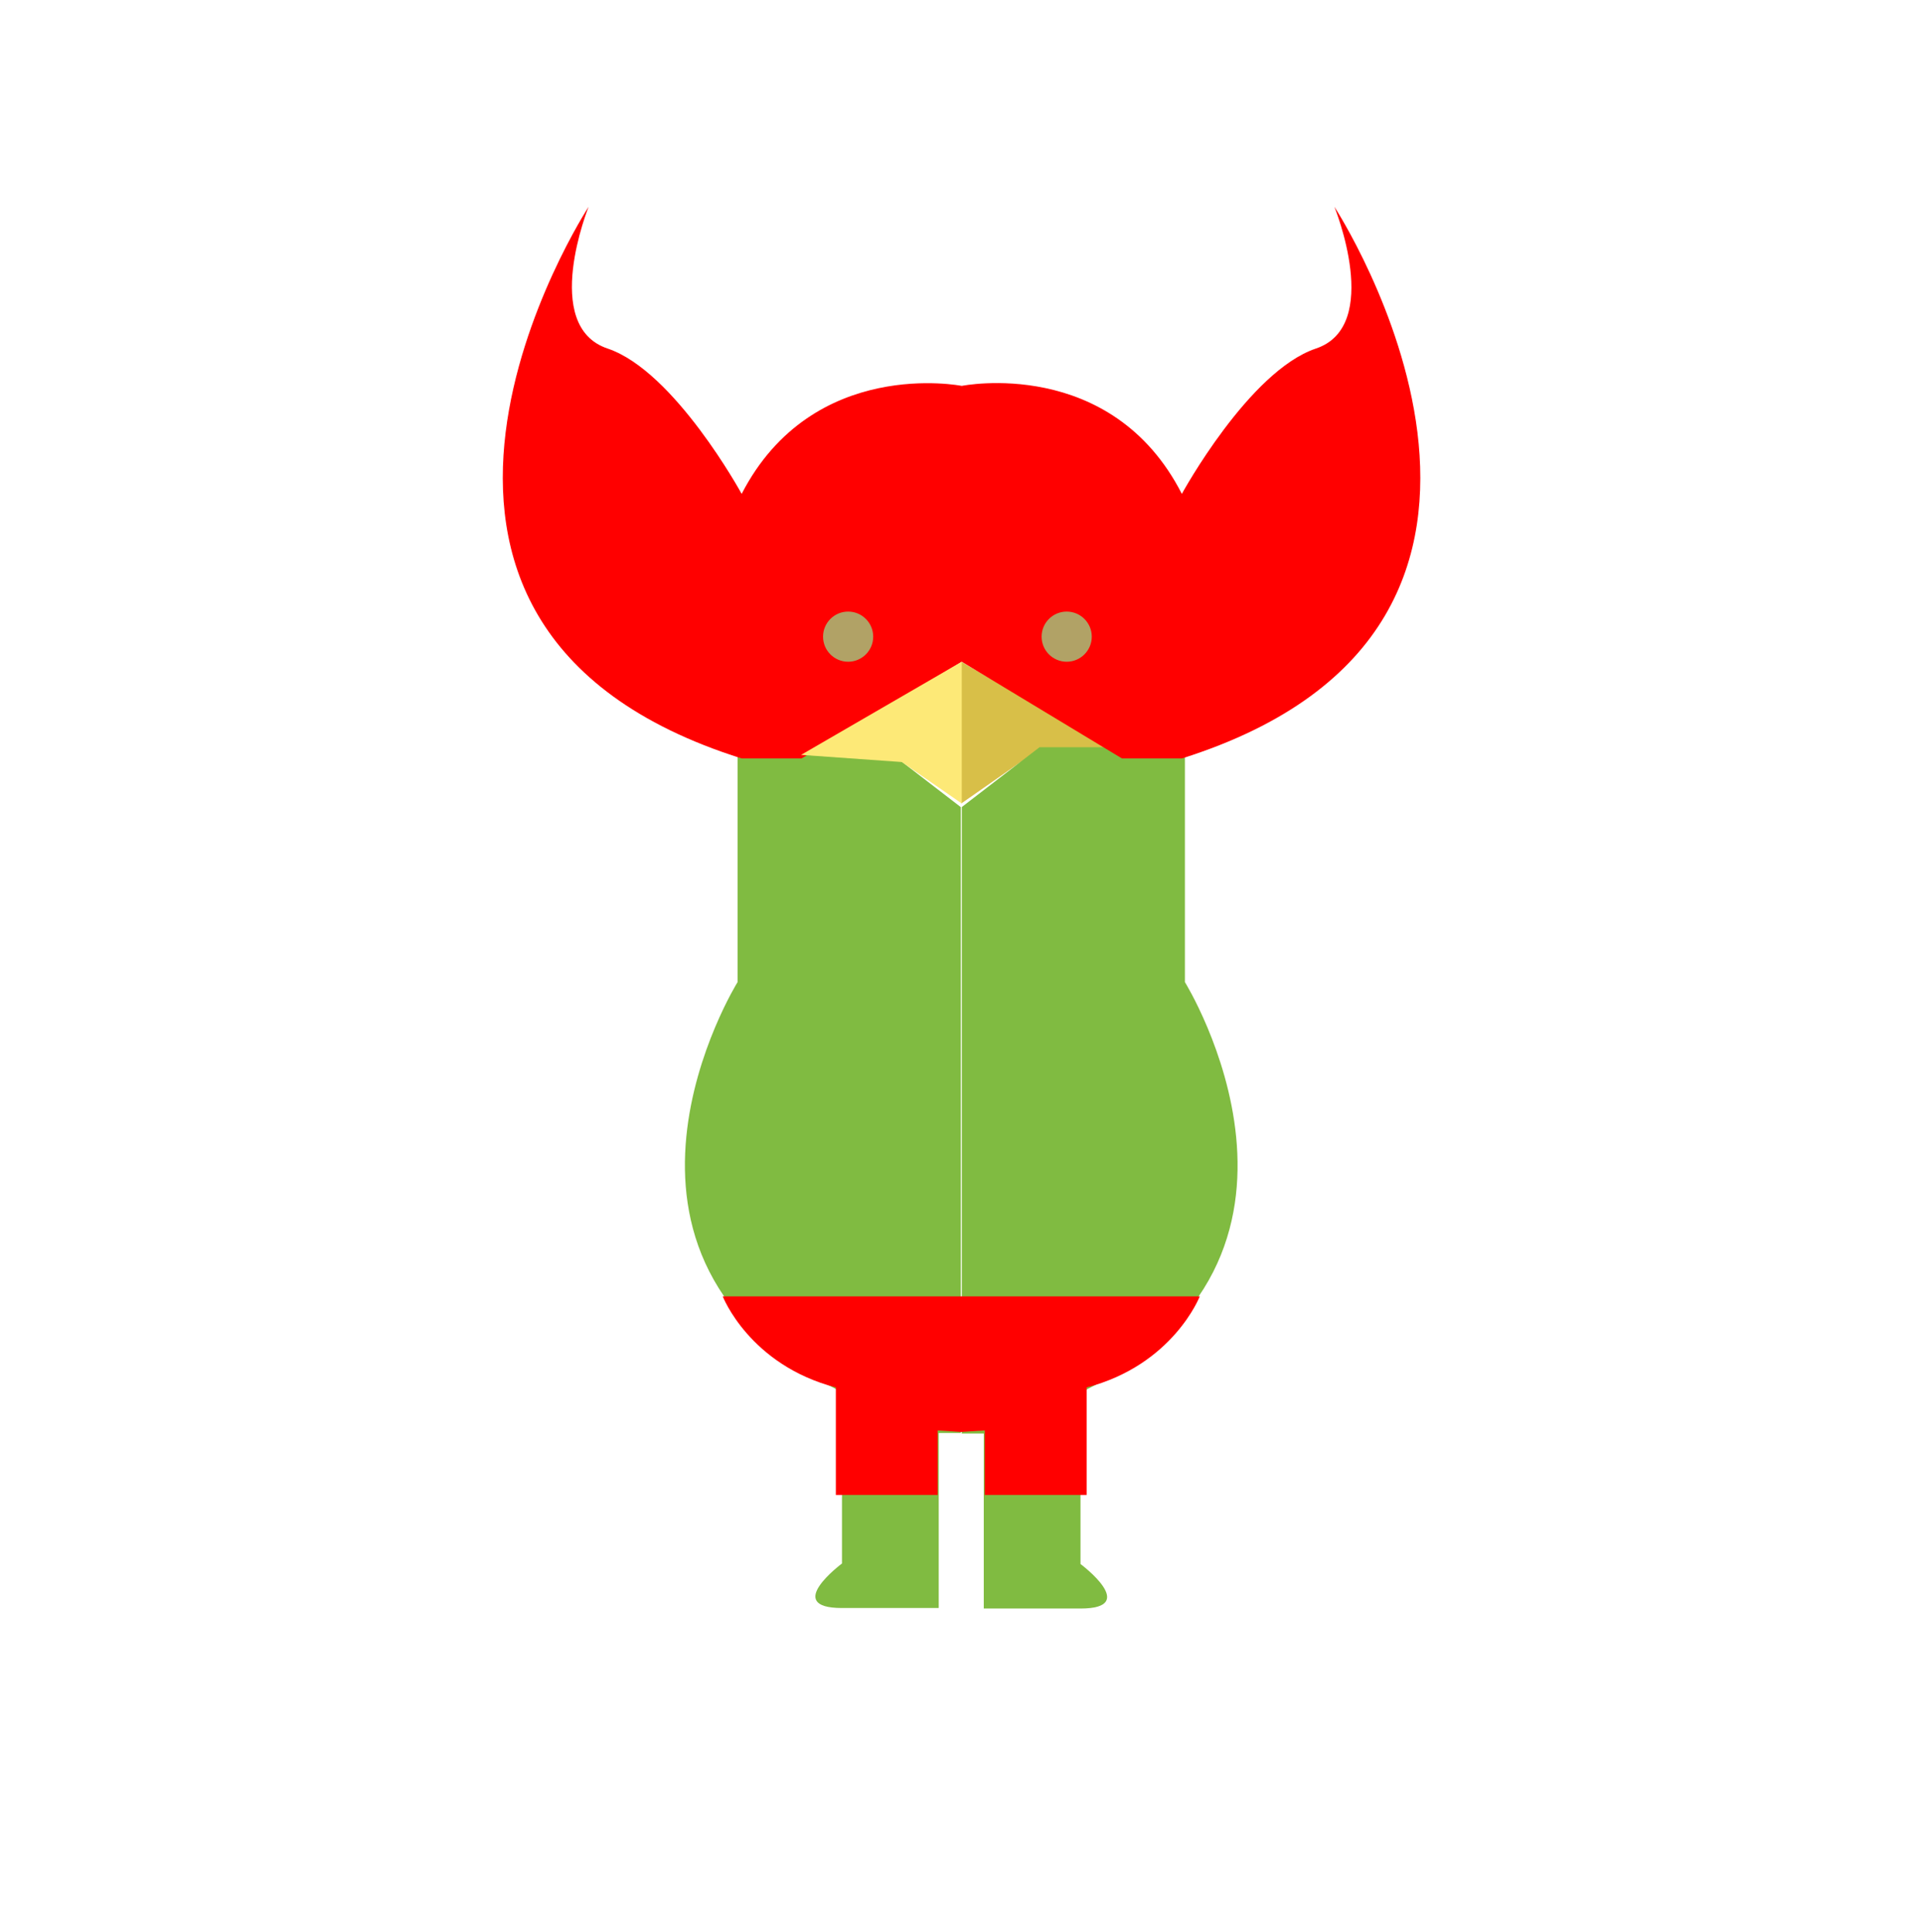 <?xml version="1.0" encoding="utf-8"?>
<!-- Generator: Adobe Illustrator 26.1.0, SVG Export Plug-In . SVG Version: 6.00 Build 0)  -->
<svg version="1.1" id="Layer_1" xmlns="http://www.w3.org/2000/svg" xmlns:xlink="http://www.w3.org/1999/xlink" x="0px" y="0px"
	 viewBox="0 0 375.7 377.5" style="enable-background:new 0 0 375.7 377.5;" xml:space="preserve">
<style type="text/css">
	.st0{fill:#D8BF48;}
	.st1{fill:#80BB41;}
	.st2{fill:#FF0000;}
	.st3{fill:#FDE977;}
	.st4{fill:#B1A266;}
</style>
<polygon class="st0" points="219.1,147.5 187.8,129.3 187.8,157 199.4,148.9 "/>
<g>
	<path class="st1" d="M144.1,146v45.9c0,0-33.5,53.9,20.4,80.1v33.5c0,0-11.7,8.7,0,8.7s18.9,0,18.9,0v-34.2h4.3V157.7L172.5,146
		L144.1,146L144.1,146z"/>
	<path class="st1" d="M231.5,191.9V146h-28.4l-15.2,11.7v122.4h4.3v34.2c0,0,7.3,0,18.9,0c11.7,0,0-8.7,0-8.7v-33.5
		C265,245.9,231.5,191.9,231.5,191.9z"/>
</g>
<path class="st2" d="M187.9,253.3h-46.7c0,0,5.2,13.4,22.1,17.8v21h19.9v-12.6l4.6,0.3l4.6-0.3v12.6h19.9v-21
	c16.9-4.4,22.1-17.8,22.1-17.8L187.9,253.3L187.9,253.3z"/>
<path class="st2" d="M260.7,40.4c0,0,9.5,23.3-3.6,27.7c-13.1,4.4-26.2,28.4-26.2,28.4c-13.8-27-43-21.1-43-21.1s-29.1-5.8-43,21.1
	c0,0-13.1-24-26.2-28.4S115,40.4,115,40.4S61.8,122,144.9,148.2h11.7l31.3-18.9l31.3,18.9h11.7C313.9,122,260.7,40.4,260.7,40.4z"/>
<polygon class="st3" points="156.5,147.5 187.9,129.3 187.9,157 176.2,148.9 "/>
<circle class="st4" cx="165.7" cy="124.4" r="4.9"/>
<circle class="st4" cx="208.4" cy="124.4" r="4.9"/>
</svg>
